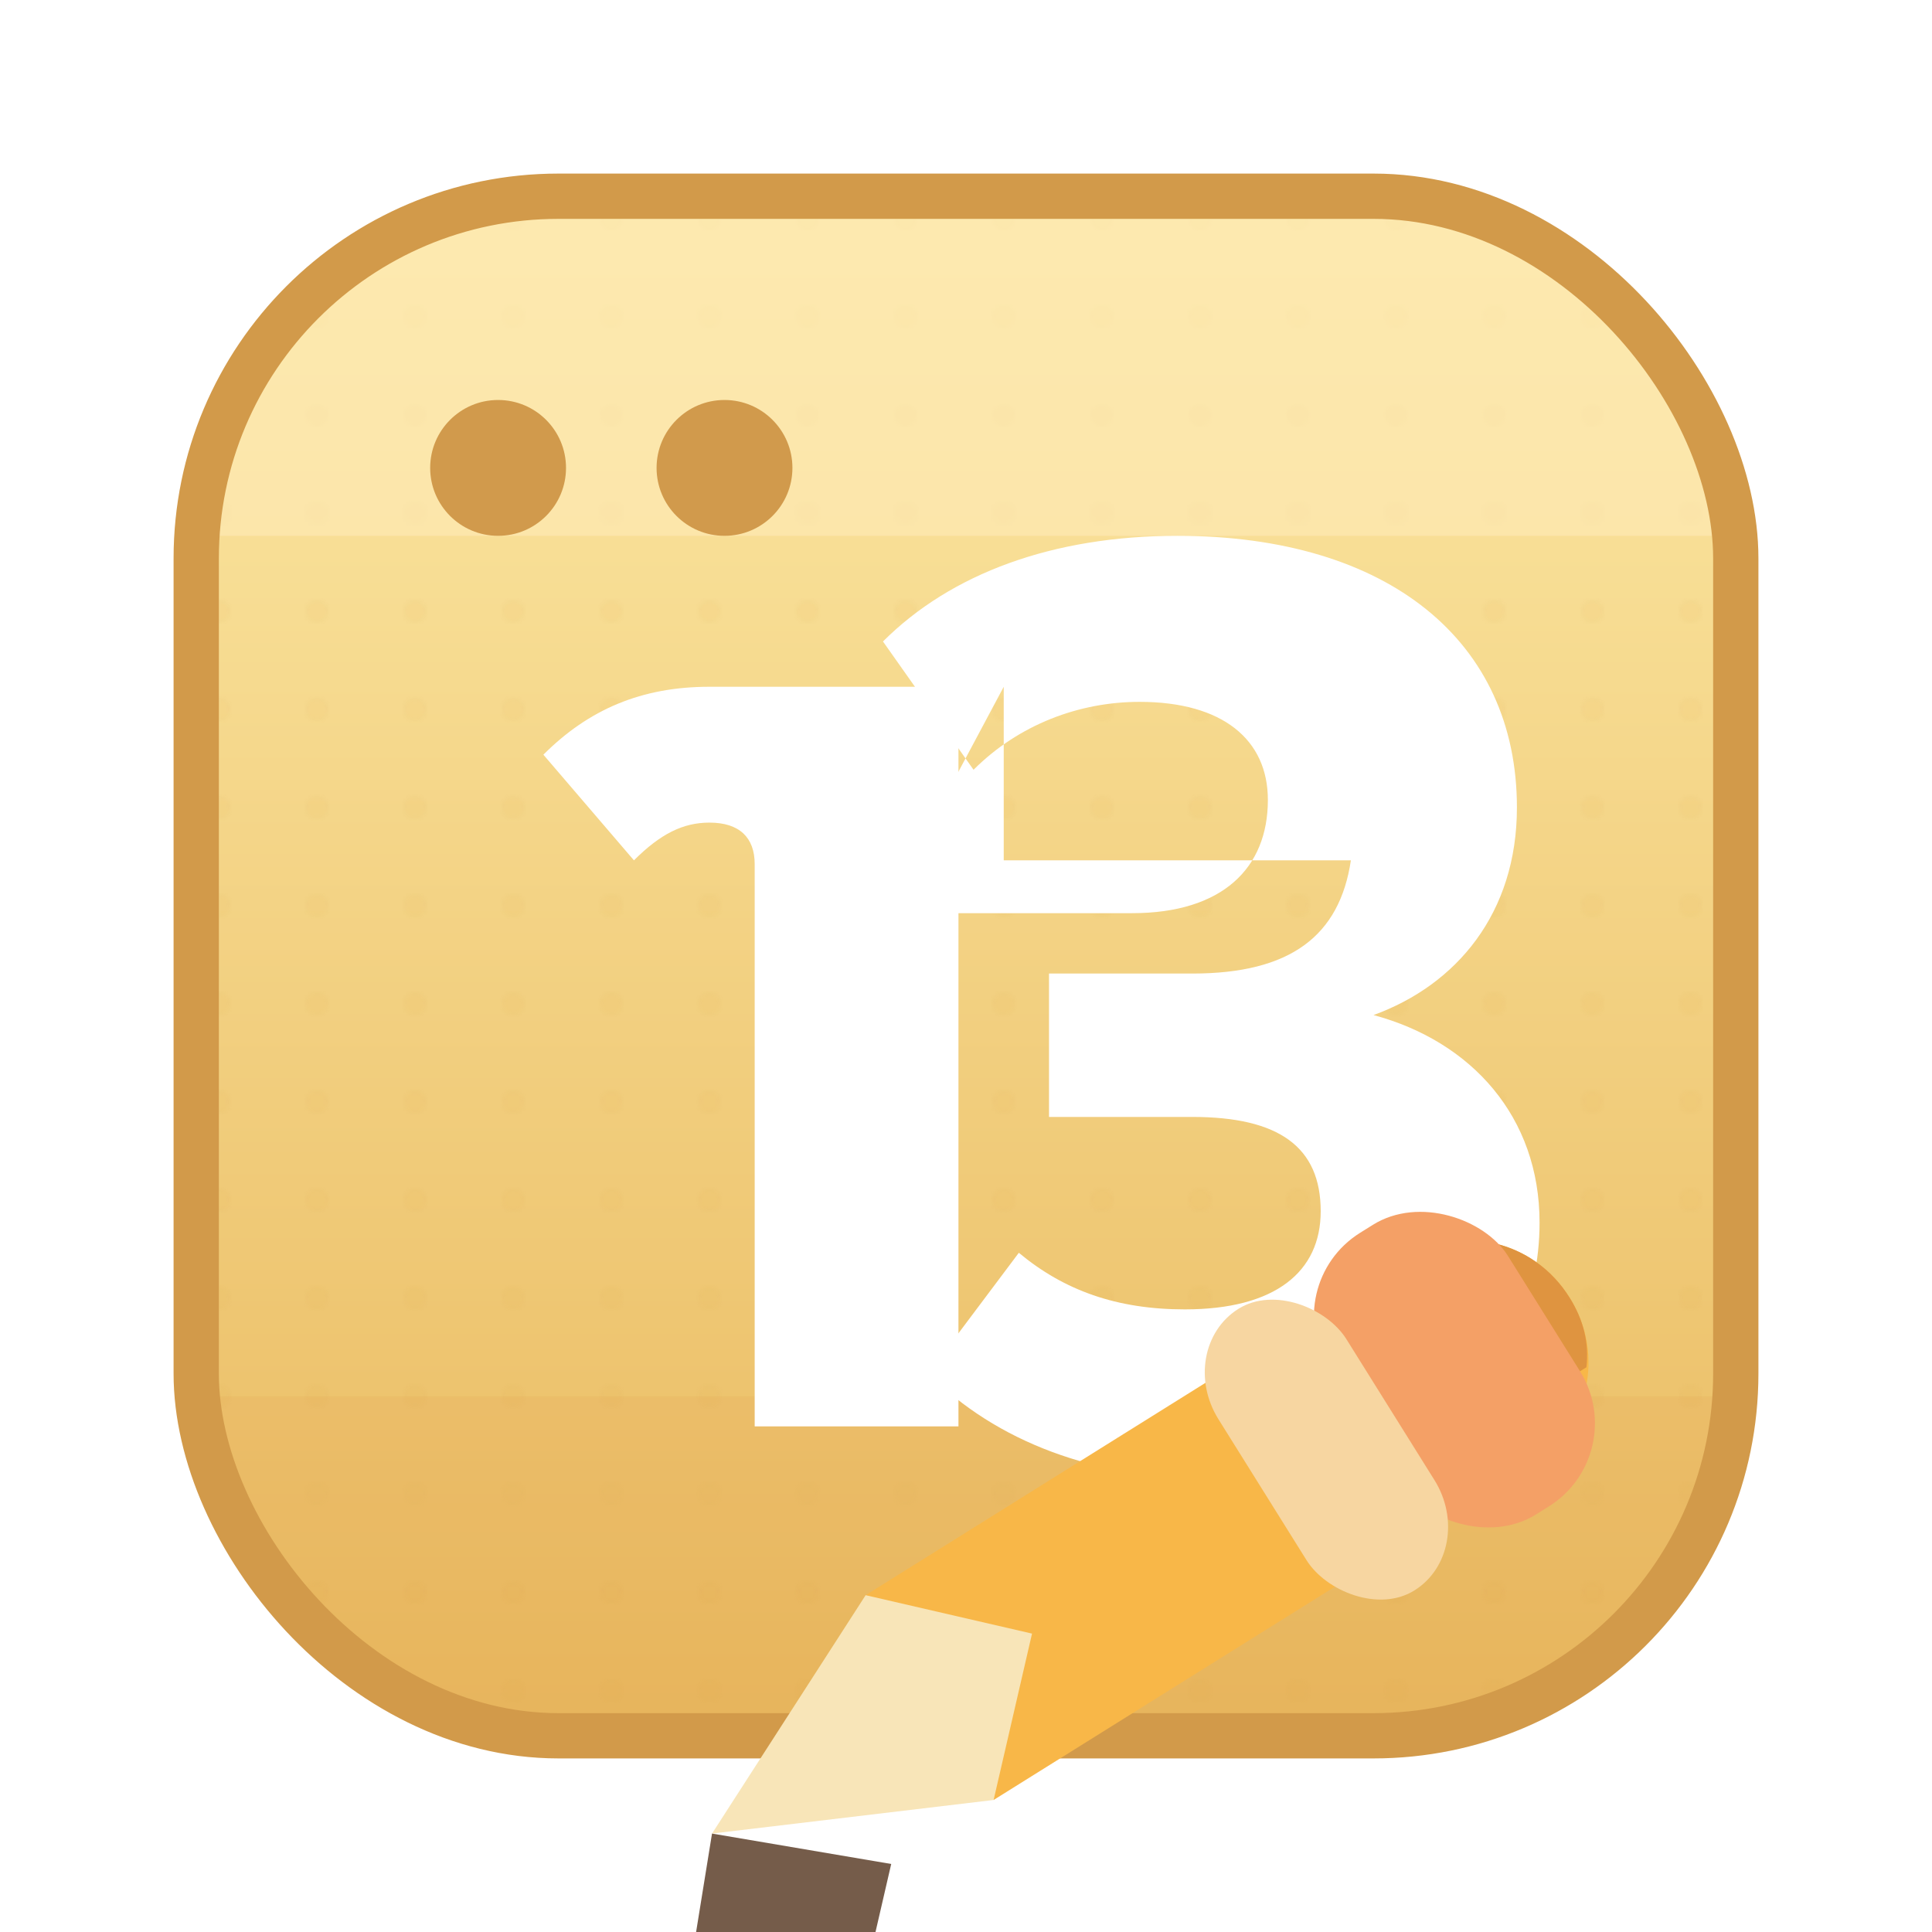 <svg xmlns="http://www.w3.org/2000/svg" viewBox="0 0 512 512" role="img" aria-labelledby="title desc">
  <title id="title">15funs notebook icon</title>
  <desc id="desc">Rounded yellow planner page with the number 15 and a pencil resting in the corner.</desc>
  <defs>
    <linearGradient id="bg" x1="0" x2="0" y1="0" y2="1">
      <stop offset="0" stop-color="#fce9a5" />
      <stop offset="1" stop-color="#e9b95f" />
    </linearGradient>
    <pattern id="dots" width="26" height="26" patternUnits="userSpaceOnUse">
      <circle cx="6" cy="6" r="3" fill="#d8a64a" opacity="0.18" />
    </pattern>
    <clipPath id="round">
      <rect x="52" y="52" width="408" height="408" rx="96" ry="96" />
    </clipPath>
  </defs>

  <g clip-path="url(#round)">
    <rect x="52" y="52" width="408" height="408" rx="96" ry="96" fill="url(#bg)" />
    <rect x="52" y="52" width="408" height="408" fill="url(#dots)" opacity="0.4" />
    <rect x="52" y="52" width="408" height="90" fill="#fdeab5" opacity="0.65" />
    <rect x="52" y="370" width="408" height="90" fill="#de9d4a" opacity="0.15" />
  </g>

  <rect x="52" y="52" width="408" height="408" rx="96" ry="96" fill="none" stroke="#d29a4a" stroke-width="12" />

  <g fill="#d19a4c">
    <circle cx="132" cy="124" r="18" />
    <circle cx="192" cy="124" r="18" />
  </g>

  <g fill="#fff">
    <path d="M188 182c-18 0-32 6-44 18l24 28c7-7 13-10 20-10 8 0 12 4 12 11v149h54V182h-66z" />
    <path d="M266 182v46h92c-3 20-16 30-42 30h-38v38h38c23 0 34 8 34 25 0 16-12 26-36 26-18 0-32-5-44-15l-24 32c18 18 44 28 76 28 52 0 86-27 86-68 0-28-18-48-44-55 22-8 38-27 38-55 0-44-34-72-90-72-33 0-60 10-78 28l24 34c12-12 28-18 44-18 22 0 34 10 34 26 0 18-12 30-36 30h-66z" />
  </g>

  <g transform="rotate(-32 360 360)">
    <path d="M216 344h168c18 0 32 14 32 32s-14 32-32 32H216v-64z" fill="#f8b748" />
    <path d="M216 344h168c18 0 32 14 32 32 0 7-2 13-6 18h-24c4-5 6-11 6-18 0-18-14-32-32-32H216v-0.2z" fill="#df9440" />
    <rect x="352" y="332" width="56" height="88" rx="26" ry="26" fill="#f4a066" />
    <rect x="320" y="332" width="40" height="88" rx="22" ry="22" fill="#f7d6a1" />
    <path d="M216 344l-68 32 68 32 32-32-32-32z" fill="#f8e5b8" />
    <path d="M148 376l-28 32 44 20 20-20-36-32z" fill="#755c4a" />
  </g>
</svg>
